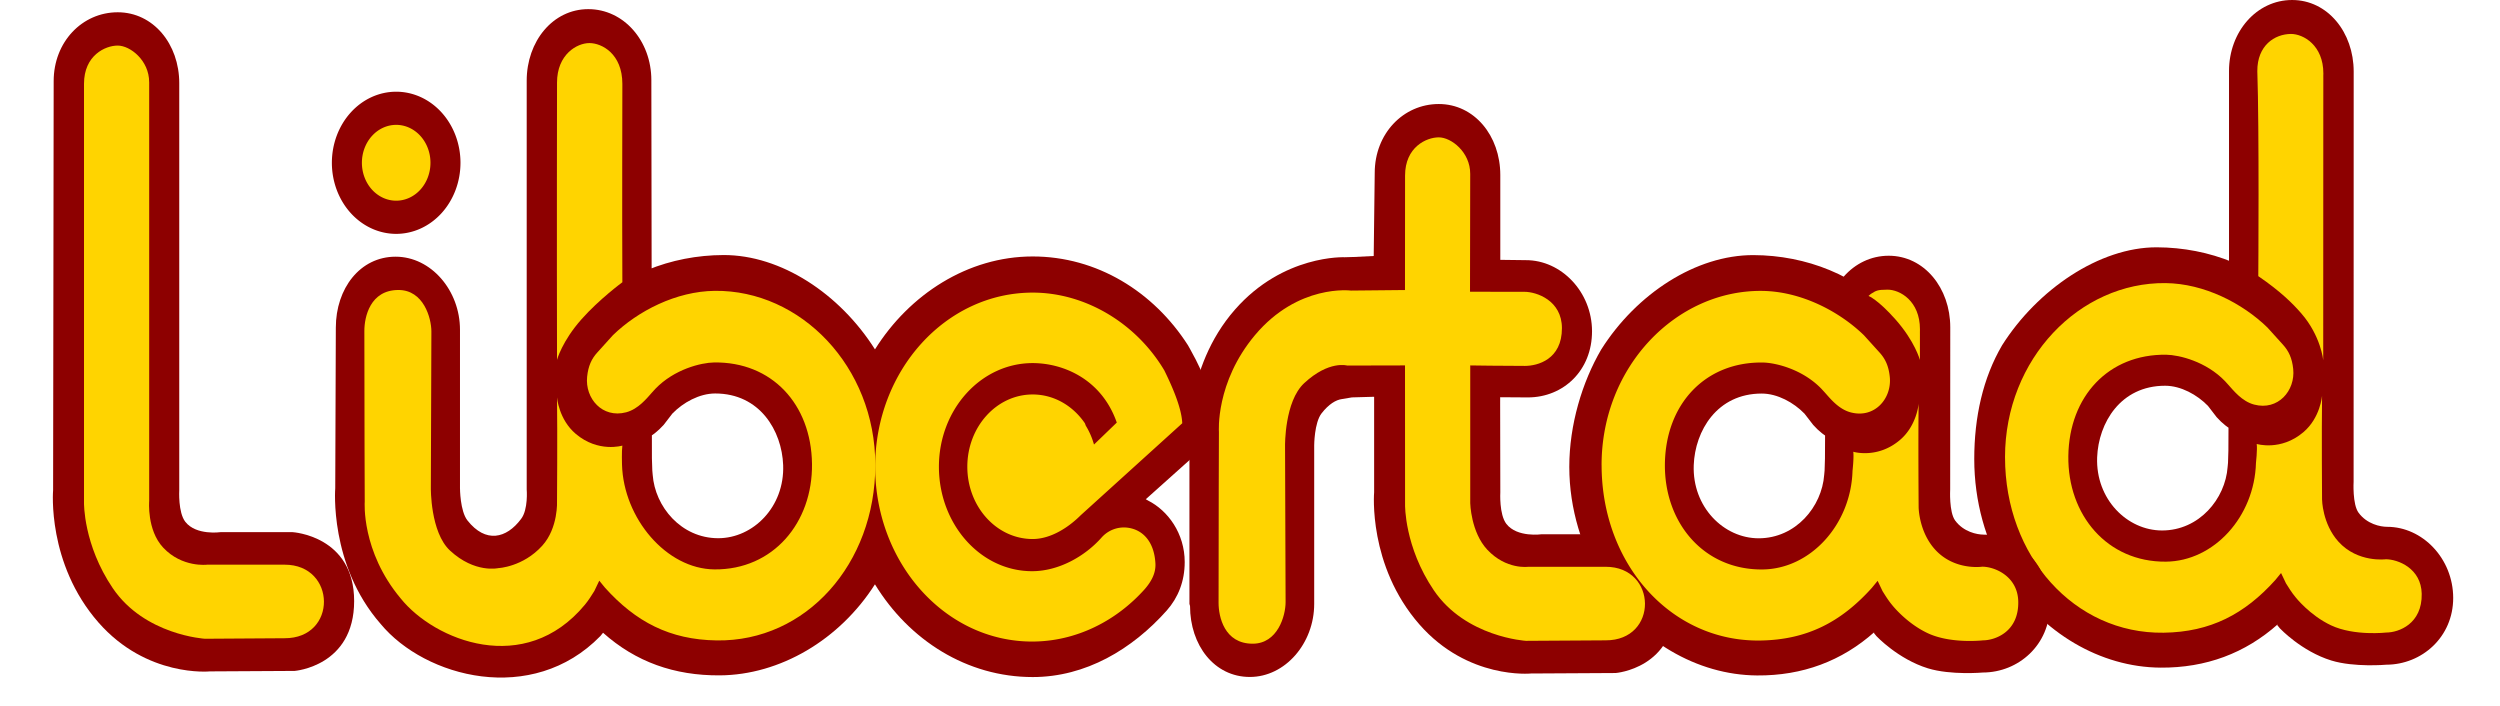 <svg height="706" viewBox="-.294 0 115.645 33.926" width="2500" xmlns="http://www.w3.org/2000/svg"><g stroke-width="1.363"><path d="m112.165 25.315c-.314 0-.962-.128-1.365-.676-.3-.407-.239-1.492-.239-1.492l.004-19.624v-.085c0-1.887-1.252-3.437-2.959-3.438-1.706 0-3.031 1.525-3.032 3.411v11.913l-.03 6.332-.018.584-.019.201c-.11 1.53-1.366 3.05-3.15 3.05-1.675 0-3.194-1.502-3.12-3.514.063-1.65 1.119-3.442 3.267-3.441.76 0 1.542.436 2.057.966l.419.544c.559.618 1.1.88 1.954.88 1.682 0 3.17-1.31 3.171-3.264 0-.944-.537-2.164-1.337-2.97-1.659-1.834-4.133-2.802-6.663-2.808-2.754-.008-5.741 2.03-7.436 4.709-.921 1.574-1.337 3.45-1.337 5.465 0 2.044.55 3.947 1.497 5.535l-.005.112.065.03c1.701 2.673 4.503 4.328 7.393 4.347 2.18.015 4.072-.689 5.645-2.092l-.037.045.13.16s1.035 1.102 2.473 1.545c1.1.338 2.64.201 2.64.201 1.706-.004 3.218-1.327 3.214-3.214-.004-1.886-1.475-3.416-3.182-3.412" fill="#8d0000"/><path d="m109.101 17.311s-.11-1.168-1.056-2.254c-.408-.469-.983-1.047-2.064-1.787 0 0 .048-7.144-.047-9.848-.007-1.241.834-1.785 1.617-1.791.598 0 1.557.544 1.557 1.902l-.003.126s.003-.126 0 1.35zm-15.291 4.665c0-4.748 3.6-8.417 7.714-8.372 1.857.02 3.696.967 4.897 2.135l.746.825c.278.307.437.645.492 1.168.108 1.04-.728 2.013-1.876 1.71-.589-.155-.995-.678-1.256-.966l-.145-.16c-.91-.947-2.203-1.26-2.822-1.27-2.767-.04-4.67 1.992-4.707 4.87-.037 2.83 1.865 5.098 4.687 5.074 2.312-.02 4.255-2.164 4.329-4.74 0 0 .073-.65.036-.916 0 0 1.157.355 2.24-.563.82-.694.9-1.751.9-1.751-.024 1.8 0 4.982 0 4.982s.01 1.166.788 2.027c.928 1.027 2.28.845 2.28.845h-.014c.598-.001 1.711.438 1.735 1.66.027 1.45-1.106 1.86-1.704 1.862 0 0-1.542.177-2.652-.346-1.034-.487-1.711-1.357-1.711-1.357-.182-.22-.316-.439-.455-.66l-.237-.498-.276.338c-1.472 1.634-3.11 2.5-5.368 2.531-4.294.06-7.621-3.68-7.62-8.428" fill="#ffd400"/><path d="m92.78 25.69c-.314.001-.962-.128-1.365-.675-.3-.407-.24-1.492-.24-1.492l.004-7.711v-.086c0-1.886-1.252-3.437-2.958-3.437-1.707 0-3.032 1.524-3.033 3.41l-.03 6.332-.018.584-.019.202c-.11 1.53-1.366 3.05-3.15 3.05-1.675 0-3.194-1.503-3.119-3.515.062-1.65 1.118-3.441 3.266-3.44.76 0 1.542.435 2.057.966l.419.543c.559.619 1.1.88 1.954.88 1.682 0 3.17-1.31 3.171-3.264 0-.943-.537-2.164-1.337-2.97-1.659-1.833-4.132-2.801-6.663-2.808-2.754-.007-5.615 1.852-7.311 4.532-.921 1.575-1.536 3.629-1.536 5.643 0 2.044.625 3.946 1.57 5.535l-.003.112.065.03c1.7 2.673 4.502 4.328 7.393 4.347 2.178.015 4.07-.689 5.644-2.092l-.037.045.13.16s1.035 1.102 2.473 1.545c1.1.338 2.64.201 2.64.201 1.707-.004 3.218-1.327 3.214-3.214-.003-1.887-1.475-3.417-3.181-3.412" fill="#8d0000"/><path d="m88.546 15.35c-.856-.966-1.296-1.129-1.296-1.129.037-.025.082-.078.115-.098.24-.146.285-.204.8-.204.597 0 1.557.544 1.557 1.903l-.002.125s.002-.125 0 1.35c0 0-.238-.89-1.174-1.947z" fill="#ffd400"/><path d="m69.549 19.33.008 4.325s-.061 1.069.293 1.523c.519.664 1.692.495 1.692.495h3.458s2.96.169 2.96 3.309-2.86 3.359-2.86 3.359l-4.07.023s-3.03.303-5.359-2.356c-2.485-2.838-2.178-6.353-2.178-6.353v-4.589l-1.067.03-.473.079c-.302.04-.641.247-.983.684-.355.453-.357 1.548-.357 1.548v7.613c0 1.887-1.387 3.51-3.093 3.51-1.707 0-2.873-1.523-2.873-3.41l-.029-.1v-7.613s-.3-3.689 2.185-6.527c2.328-2.659 5.28-2.519 5.28-2.519l.443-.013.947-.047.049-3.994c0-1.887 1.372-3.309 3.078-3.309s2.956 1.523 2.956 3.41v4.078l1.226.015c1.707-.004 3.178 1.526 3.182 3.412.004 1.887-1.37 3.18-3.077 3.184l-1.337-.009z" fill="#8d0000"/><path d="m64.977 17.56.003 6.697s-.038 2.015 1.383 4.111c1.53 2.254 4.427 2.427 4.427 2.427l3.823-.024c2.555.012 2.5-3.54.002-3.535h-3.714s-1.056.153-1.969-.82c-.792-.846-.82-2.24-.82-2.24v-6.616s1.74.026 2.634.023c.598-.001 1.775-.306 1.772-1.816-.003-1.329-1.214-1.747-1.81-1.745-.266 0-2.046.001-2.607-.005l.01-5.66c.003-1.048-.913-1.757-1.51-1.757-.598 0-1.621.468-1.621 1.837l-.004 5.5-2.595.026s-2.54-.332-4.616 2.144c-1.905 2.273-1.73 4.65-1.73 4.65s-.017 4.32-.017 8.212c0 .66.273 1.963 1.638 1.963 1.202 0 1.583-1.338 1.583-1.998 0-.734-.026-7.513-.026-7.513s-.029-2.13.92-3.01c1.192-1.106 2.066-.845 2.066-.845z" fill="#ffd400"/><path d="m6.075 4v19.555s-.062 1.068.293 1.522c.519.664 1.691.495 1.691.495h3.46s2.96.17 2.96 3.31-2.86 3.358-2.86 3.358l-4.07.023s-3.031.304-5.36-2.355c-2.483-2.838-2.176-6.353-2.176-6.353l.027-19.656c0-1.887 1.372-3.309 3.078-3.309s2.957 1.523 2.957 3.41z" fill="#8d0000"/><path d="m4.63 3.947v20.129s-.119 1.394.673 2.239c.912.974 2.116.82 2.116.82h3.715c2.498-.005 2.553 3.548-.002 3.535l-3.824.025s-2.897-.173-4.426-2.428c-1.422-2.095-1.384-4.111-1.384-4.111v-20.129c0-1.369 1.023-1.837 1.62-1.837.598 0 1.511.71 1.511 1.757z" fill="#ffd400"/><path d="m19.589 7.823a3.09 3.416 0 0 1 -3.09 3.415 3.09 3.416 0 0 1 -3.09-3.415 3.09 3.416 0 0 1 3.09-3.416 3.09 3.416 0 0 1 3.09 3.416z" fill="#8d0000"/><path d="m18.147 7.823a1.648 1.822 0 0 1 -1.648 1.821 1.648 1.822 0 0 1 -1.647-1.821 1.648 1.822 0 0 1 1.647-1.823 1.648 1.822 0 0 1 1.648 1.822z" fill="#ffd400"/><path d="m26.31 30.566c-3.275 3.36-8.42 1.995-10.554-.58-2.486-2.838-2.185-6.527-2.185-6.527l.028-7.714c0-1.886 1.167-3.41 2.873-3.41s3.093 1.624 3.093 3.51v7.614s.002 1.095.357 1.548c.878 1.113 1.876.872 2.576-.066.355-.453.273-1.424.273-1.424v-19.64c0-1.887 1.252-3.438 2.959-3.438s3.031 1.526 3.031 3.412l.027 18.177.019.583.018.202c.109 1.53 1.365 3.05 3.15 3.05 1.674 0 3.194-1.502 3.12-3.513-.062-1.65-1.118-3.442-3.266-3.442-.76 0-1.543.435-2.058.966l-.418.543c-.56.618-1.101.88-1.954.88-1.682 0-3.171-1.311-3.171-3.265 0-.943.537-2.164 1.338-2.97 1.659-1.833 4.132-2.8 6.663-2.806 2.754-.007 5.583 1.853 7.278 4.533 1.65-2.635 4.46-4.465 7.579-4.465 3.08 0 5.804 1.684 7.46 4.265l.104.185c.792 1.42 1.065 2.295 1.311 4.136l-3.44 3.08.108.063c.953.48 1.762 1.577 1.762 2.956 0 .928-.317 1.71-.86 2.325-1.658 1.863-3.895 3.201-6.445 3.201-3.155 0-5.937-1.768-7.58-4.456-1.701 2.673-4.568 4.357-7.458 4.375-2.18.014-4.035-.645-5.608-2.048z" fill="#8d0000"/><g fill="#ffd400"><path d="m25.402 15.345c.856-.967 1.966-1.782 1.966-1.782-.017-3.854 0-7.955 0-9.53 0-1.45-.986-1.963-1.584-1.963-.597 0-1.556.543-1.556 1.902v.126s-.014 7.648 0 13.194c0 0 .237-.89 1.174-1.947z"/><path d="m27.351 22.328c.073 2.577 2.13 5.014 4.442 5.034 2.821.024 4.724-2.244 4.688-5.073-.037-2.878-1.94-4.912-4.707-4.871-.62.009-1.912.322-2.822 1.268l-.146.161c-.26.289-.667.81-1.256.966-1.147.302-1.983-.67-1.875-1.71.055-.524.214-.862.492-1.168l.746-.826c1.202-1.167 3.04-2.113 4.898-2.133 4.114-.045 7.712 3.625 7.712 8.373s-3.327 8.488-7.621 8.426c-2.258-.032-3.896-.898-5.368-2.533l-.276-.338-.237.498c-.14.222-.273.44-.455.66-2.883 3.474-7.221 1.72-8.848-.302-1.906-2.273-1.73-4.65-1.73-4.65s-.018-4.32-.018-8.213c0-.66.273-1.962 1.639-1.962 1.202 0 1.582 1.338 1.582 1.998 0 .734-.026 7.513-.026 7.513s-.029 2.129.92 3.01c1.192 1.106 2.32.845 2.32.845s1.184-.051 2.113-1.077c.778-.86.71-2.144.71-2.144s.024-3.182 0-4.982c0 0 .081 1.057.9 1.751 1.084.918 2.24.564 2.24.564-.037.267-.017.915-.017.915"/><path d="m49.393 24.76c-.183.128.152-.164 0 0-.56.56-1.417 1.142-2.308 1.142-1.734 0-3.14-1.555-3.14-3.473s1.406-3.473 3.14-3.473c1.026 0 1.938.545 2.511 1.386l.042.114c.169.276.303.58.394.906l1.095-1.056c-.737-2.113-2.605-2.858-4.041-2.858-2.489 0-4.506 2.23-4.506 4.982 0 2.751 1.99 5.018 4.478 5.018 1.267 0 2.536-.704 3.354-1.635a1.438 1.438 0 0 1 1.152-.464c.778.06 1.365.65 1.42 1.736.024.483-.223.886-.502 1.212-1.373 1.544-3.311 2.532-5.424 2.532-4.18 0-7.542-3.777-7.542-8.4 0-4.622 3.389-8.368 7.57-8.368 2.544 0 4.988 1.485 6.326 3.74.28.575.828 1.72.861 2.538zm25.03-2.409c0-4.748 3.6-8.417 7.714-8.372 1.857.021 3.696.968 4.897 2.135l.747.826c.277.306.436.644.491 1.167.109 1.041-.728 2.013-1.875 1.71-.589-.154-.995-.677-1.256-.966l-.146-.16c-.91-.947-2.203-1.26-2.821-1.27-2.768-.04-4.671 1.992-4.708 4.87-.036 2.83 1.865 5.098 4.687 5.074 2.312-.02 4.255-2.163 4.329-4.74 0 0 .073-.649.036-.916 0 0 1.157.355 2.24-.563.82-.694.901-1.75.901-1.75-.025 1.8 0 4.981 0 4.981s.008 1.167.787 2.027c.928 1.027 2.266.828 2.266.828.598-.002 1.712.456 1.734 1.678.028 1.45-1.106 1.86-1.703 1.862 0 0-1.542.177-2.652-.347-1.034-.487-1.711-1.357-1.711-1.357-.182-.22-.316-.439-.455-.66l-.237-.497-.276.337c-1.472 1.635-3.11 2.5-5.368 2.532-4.294.06-7.62-3.68-7.62-8.429"/></g></g></svg>